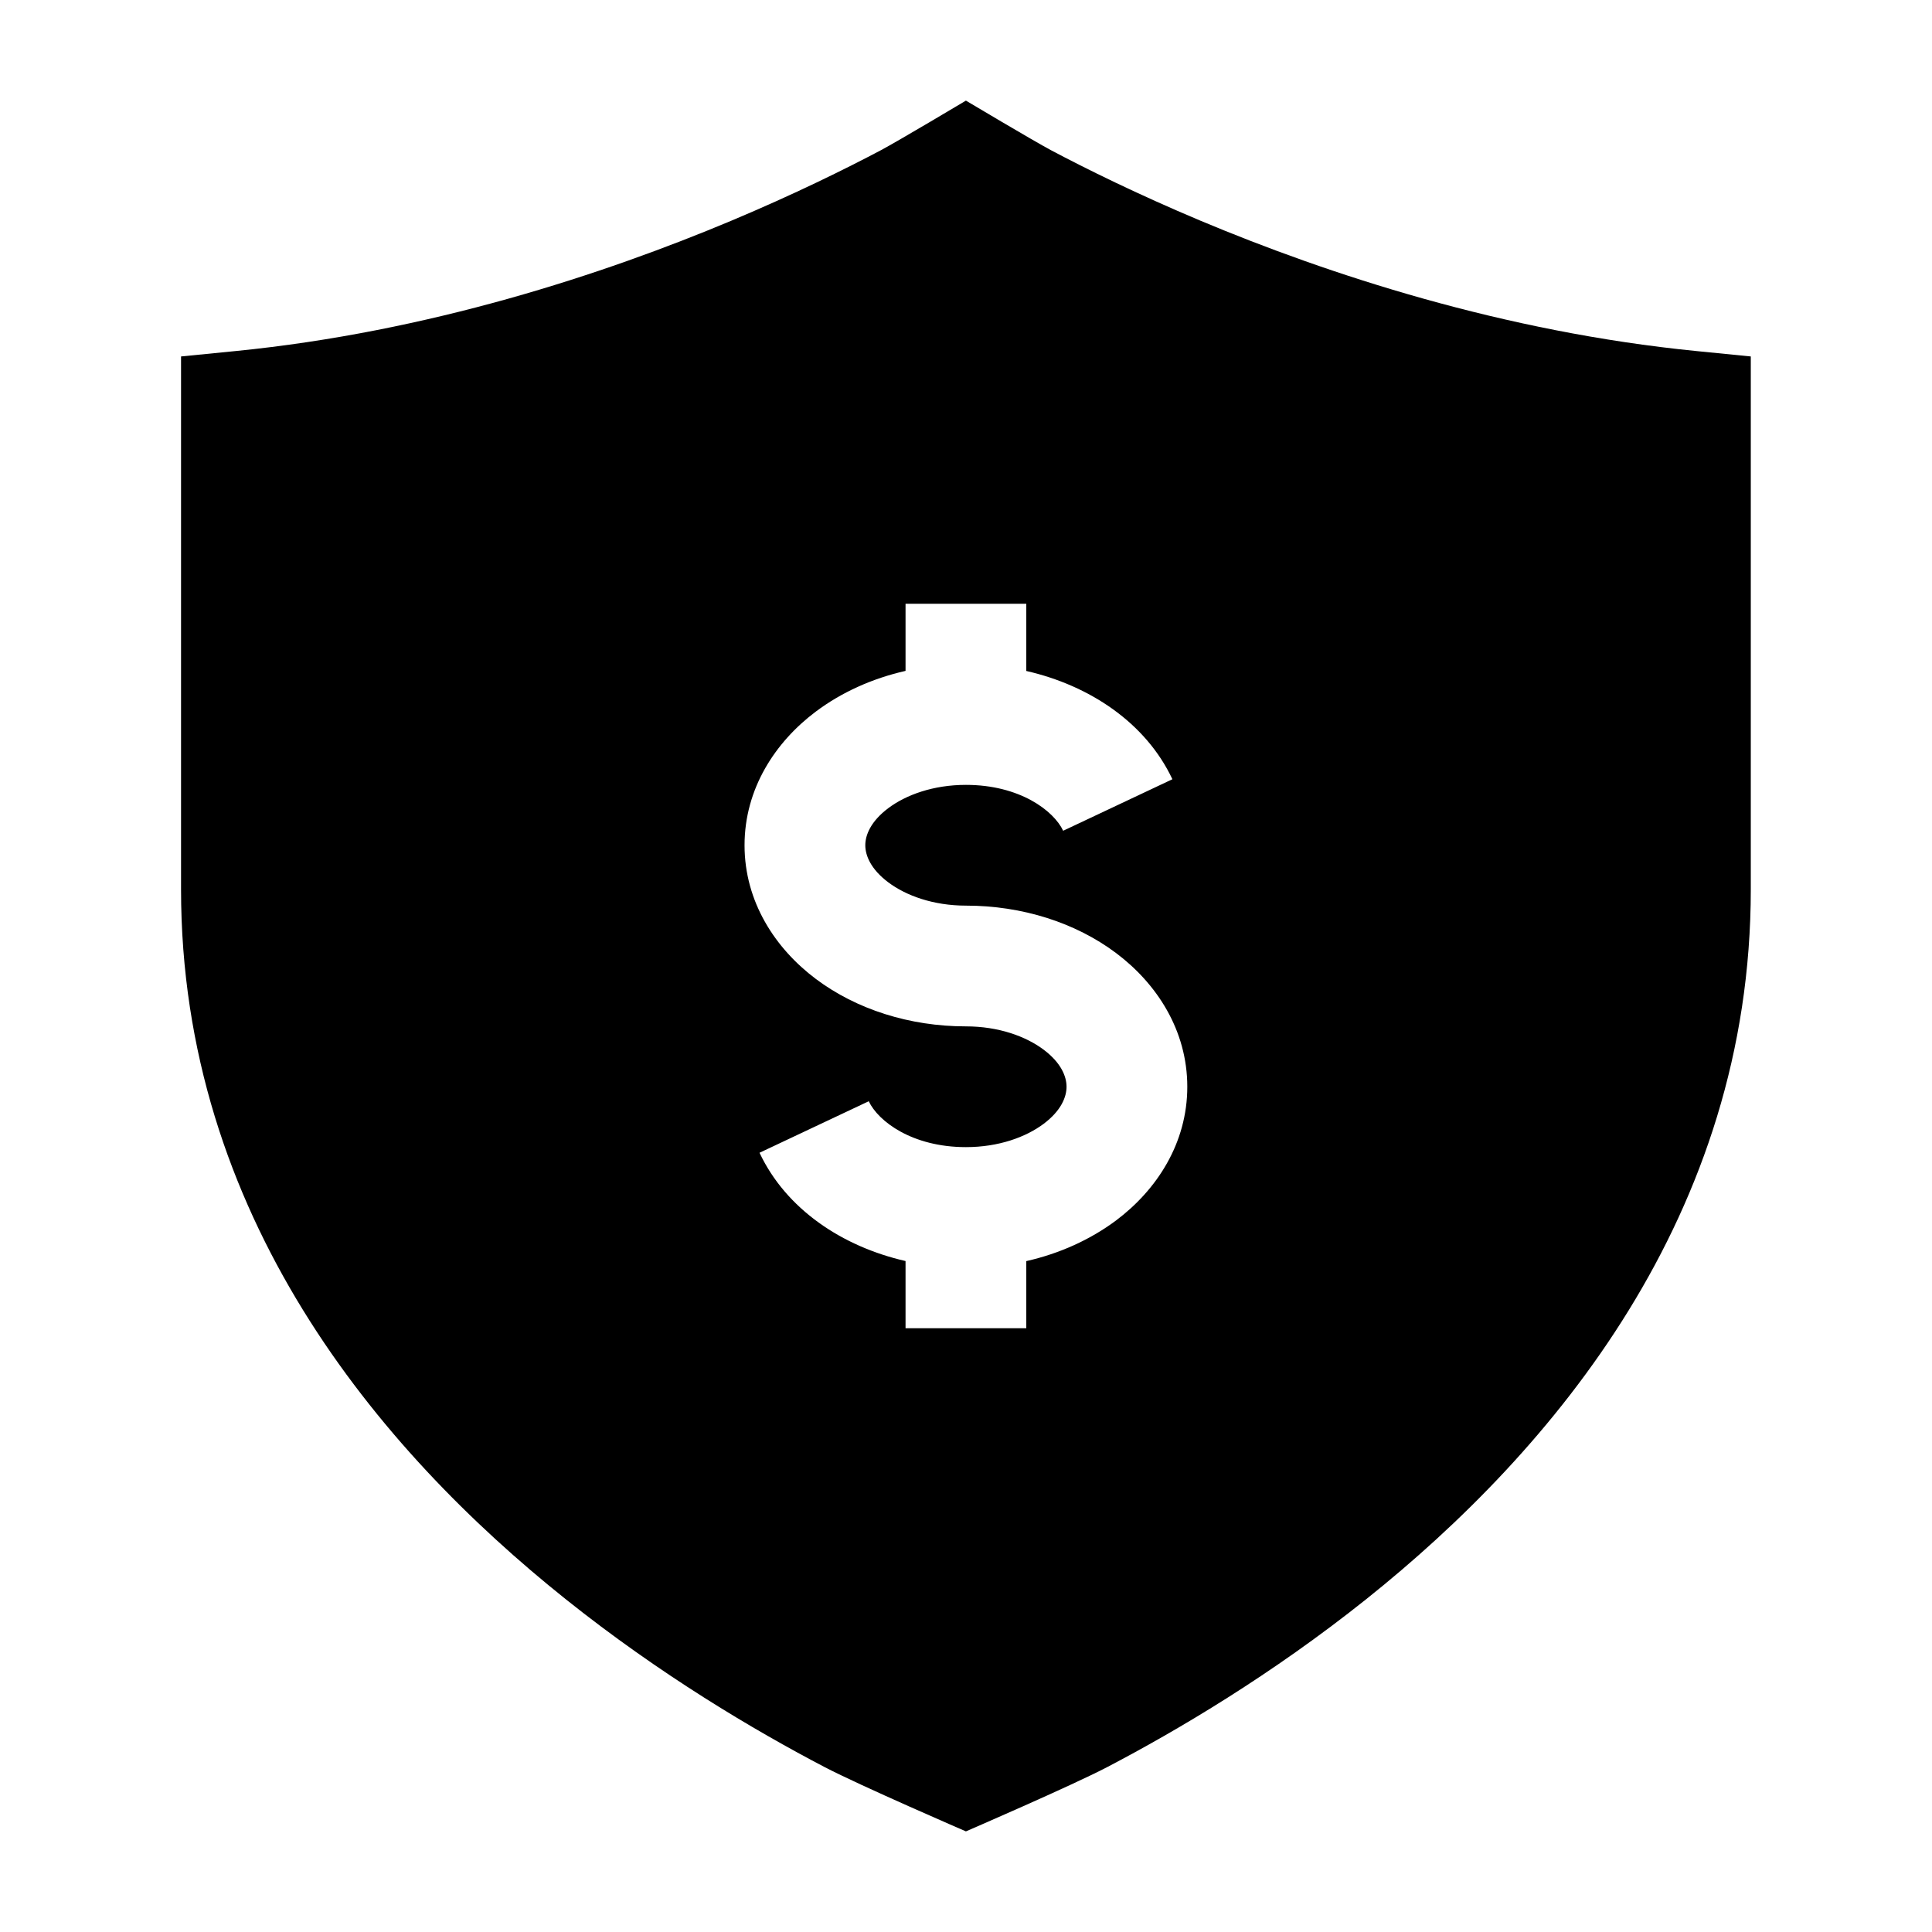 <svg width="24" height="24" viewBox="0 0 24 24" xmlns="http://www.w3.org/2000/svg">
    <path fill-rule="evenodd" clip-rule="evenodd" d="M11.999 1.25C11.999 1.25 11.161 1.75 10.943 1.866C10.506 2.097 9.87 2.412 9.082 2.743C7.501 3.406 5.326 4.123 2.925 4.361L2.249 4.428V11.048C2.249 15.09 4.699 18.007 7.029 19.867C8.201 20.803 9.369 21.494 10.243 21.951C10.681 22.18 11.999 22.75 11.999 22.75C11.999 22.75 13.318 22.18 13.755 21.951C14.629 21.494 15.797 20.803 16.97 19.867C19.3 18.007 21.749 15.09 21.749 11.048V4.428L21.074 4.361C18.672 4.123 16.498 3.406 14.916 2.743C14.128 2.412 13.492 2.097 13.056 1.866C12.838 1.75 11.999 1.25 11.999 1.25ZM10.135 8.839C10.454 8.6 10.835 8.428 11.249 8.334V7.5H12.749V8.335C13.538 8.515 14.234 8.98 14.564 9.68L13.207 10.32C13.09 10.071 12.668 9.75 11.999 9.75C11.594 9.75 11.255 9.874 11.035 10.039C10.815 10.204 10.749 10.375 10.749 10.5C10.749 10.625 10.815 10.796 11.035 10.961C11.255 11.126 11.594 11.25 11.999 11.25C12.698 11.25 13.36 11.461 13.864 11.839C14.368 12.217 14.749 12.797 14.749 13.5C14.749 14.203 14.368 14.783 13.864 15.161C13.545 15.399 13.164 15.572 12.749 15.666V16.5H11.249V15.665C10.461 15.485 9.765 15.02 9.435 14.32L10.792 13.68C10.909 13.929 11.331 14.25 11.999 14.25C12.405 14.25 12.743 14.126 12.964 13.961C13.184 13.796 13.249 13.625 13.249 13.5C13.249 13.375 13.184 13.204 12.964 13.039C12.743 12.874 12.405 12.75 11.999 12.75C11.3 12.75 10.639 12.539 10.135 12.161C9.631 11.783 9.249 11.203 9.249 10.5C9.249 9.797 9.631 9.217 10.135 8.839Z"/>
</svg>
